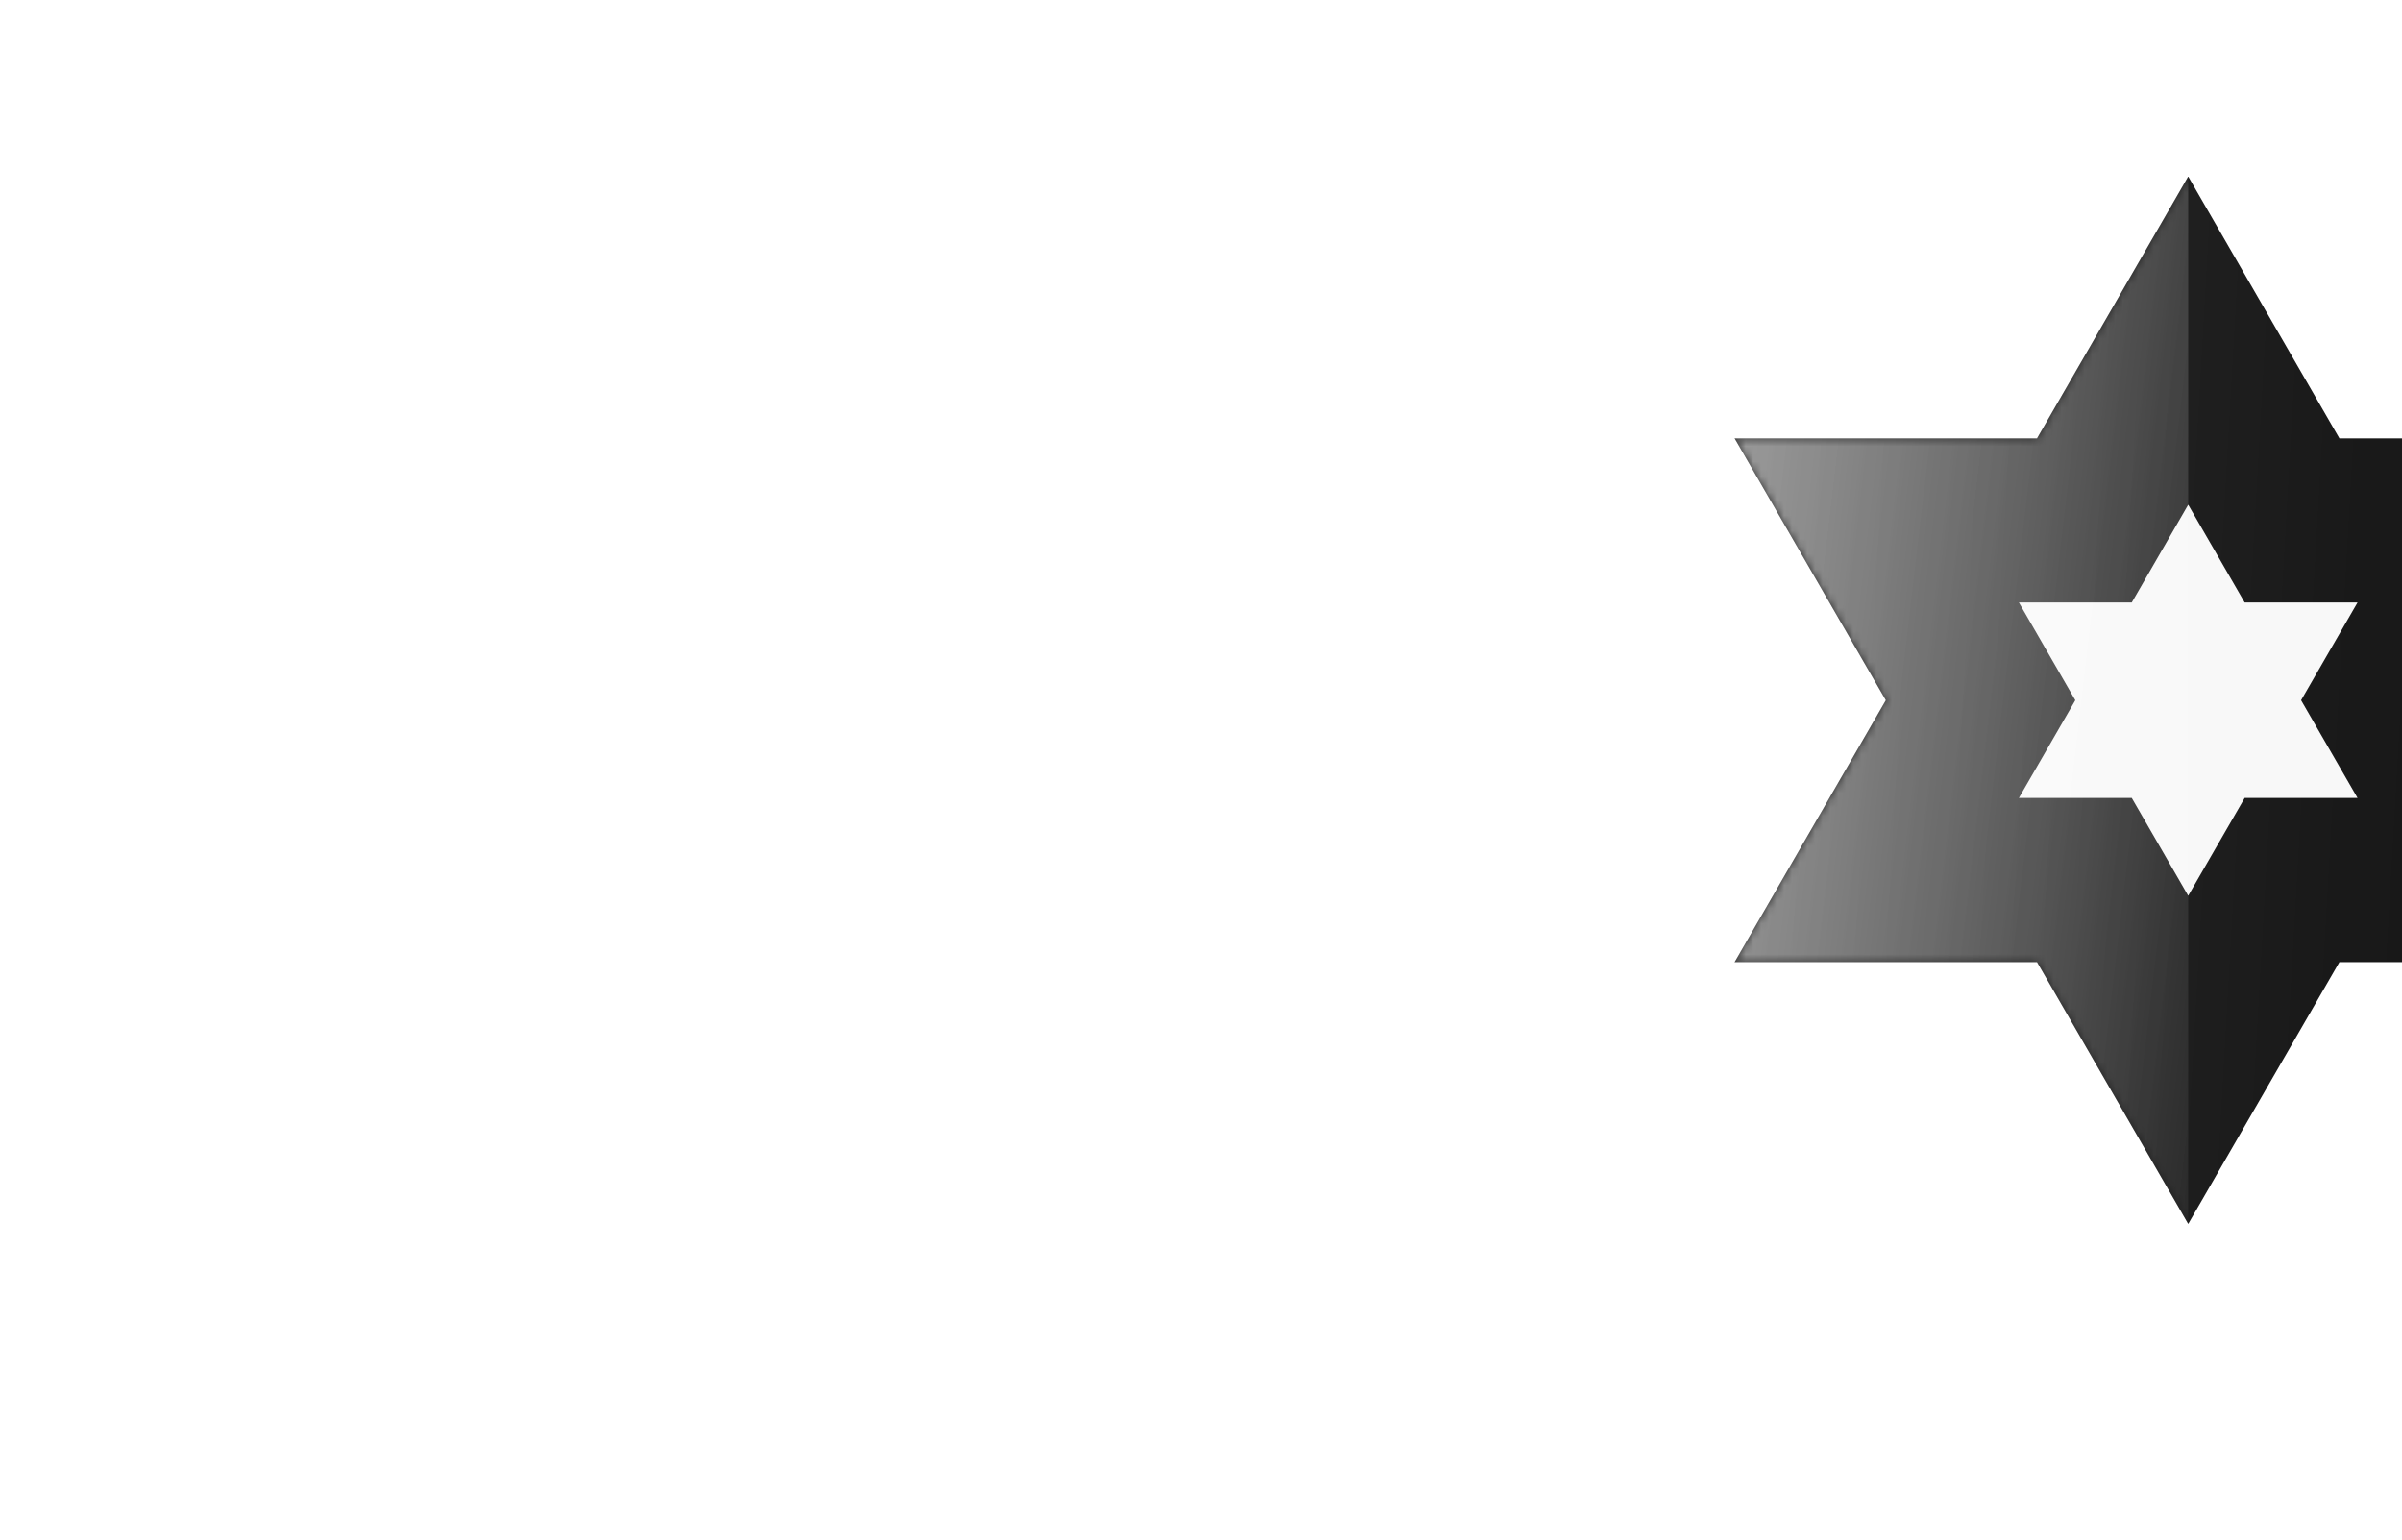 <svg width="312" height="200" viewBox="0 0 312 200" fill="none" xmlns="http://www.w3.org/2000/svg">
<g clip-path="url(#clip0_3611_862)" filter="url(#filter0_dddd_3611_862)">
<path d="M155.981 35.467L175.62 69.484H214.899L195.259 103.501L214.899 137.516H175.62L155.981 171.533L136.341 137.516H97.062L116.702 103.501L97.062 69.484H136.341L155.981 35.467Z" fill="#131313"/>
<path d="M155.981 35.467L175.62 69.484H214.899L195.259 103.501L214.899 137.516H175.62L155.981 171.533L136.341 137.516H97.062L116.702 103.501L97.062 69.484H136.341L155.981 35.467Z" fill="url(#paint0_linear_3611_862)" fill-opacity="0.22"/>
<g filter="url(#filter1_dddddd_3611_862)">
<path d="M155.981 78.103L163.312 90.802H177.975L170.643 103.501L177.975 116.199H163.312L155.981 128.897L148.65 116.199H133.986L141.317 103.501L133.986 90.802H148.65L155.981 78.103Z" fill="#F8F8F8"/>
</g>
<mask id="mask0_3611_862" style="mask-type:alpha" maskUnits="userSpaceOnUse" x="97" y="35" width="118" height="137">
<path d="M155.981 35.467L175.62 69.484H214.899L195.259 103.501L214.899 137.516H175.62L155.981 171.533L136.341 137.516H97.062L116.702 103.501L97.062 69.484H136.341L155.981 35.467Z" fill="#131313"/>
</mask>
<g mask="url(#mask0_3611_862)">
<rect x="97.062" y="35.467" width="58.918" height="136" fill="url(#paint1_linear_3611_862)"/>
<rect x="97.062" y="35.467" width="58.918" height="136" fill="url(#paint2_linear_3611_862)" fill-opacity="0.44"/>
</g>
</g>
<defs>
<filter id="filter0_dddd_3611_862" x="91.277" y="0.786" width="220.05" height="191.929" filterUnits="userSpaceOnUse" color-interpolation-filters="sRGB">
<feFlood flood-opacity="0" result="BackgroundImageFix"/>
<feColorMatrix in="SourceAlpha" type="matrix" values="0 0 0 0 0 0 0 0 0 0 0 0 0 0 0 0 0 0 127 0" result="hardAlpha"/>
<feOffset dx="3.857"/>
<feGaussianBlur stdDeviation="4.821"/>
<feColorMatrix type="matrix" values="0 0 0 0 0 0 0 0 0 0 0 0 0 0 0 0 0 0 0.16 0"/>
<feBlend mode="normal" in2="BackgroundImageFix" result="effect1_dropShadow_3611_862"/>
<feColorMatrix in="SourceAlpha" type="matrix" values="0 0 0 0 0 0 0 0 0 0 0 0 0 0 0 0 0 0 127 0" result="hardAlpha"/>
<feOffset dx="17.357" dy="-1.929"/>
<feGaussianBlur stdDeviation="8.679"/>
<feColorMatrix type="matrix" values="0 0 0 0 0 0 0 0 0 0 0 0 0 0 0 0 0 0 0.14 0"/>
<feBlend mode="normal" in2="effect1_dropShadow_3611_862" result="effect2_dropShadow_3611_862"/>
<feColorMatrix in="SourceAlpha" type="matrix" values="0 0 0 0 0 0 0 0 0 0 0 0 0 0 0 0 0 0 127 0" result="hardAlpha"/>
<feOffset dx="38.571" dy="-3.857"/>
<feGaussianBlur stdDeviation="11.571"/>
<feColorMatrix type="matrix" values="0 0 0 0 0 0 0 0 0 0 0 0 0 0 0 0 0 0 0.08 0"/>
<feBlend mode="normal" in2="effect2_dropShadow_3611_862" result="effect3_dropShadow_3611_862"/>
<feColorMatrix in="SourceAlpha" type="matrix" values="0 0 0 0 0 0 0 0 0 0 0 0 0 0 0 0 0 0 127 0" result="hardAlpha"/>
<feOffset dx="68.464" dy="-6.75"/>
<feGaussianBlur stdDeviation="13.982"/>
<feColorMatrix type="matrix" values="0 0 0 0 0 0 0 0 0 0 0 0 0 0 0 0 0 0 0.02 0"/>
<feBlend mode="normal" in2="effect3_dropShadow_3611_862" result="effect4_dropShadow_3611_862"/>
<feBlend mode="normal" in="SourceGraphic" in2="effect4_dropShadow_3611_862" result="shape"/>
</filter>
<filter id="filter1_dddddd_3611_862" x="118.92" y="63.036" width="74.122" height="80.927" filterUnits="userSpaceOnUse" color-interpolation-filters="sRGB">
<feFlood flood-opacity="0" result="BackgroundImageFix"/>
<feColorMatrix in="SourceAlpha" type="matrix" values="0 0 0 0 0 0 0 0 0 0 0 0 0 0 0 0 0 0 127 0" result="hardAlpha"/>
<feOffset/>
<feGaussianBlur stdDeviation="0.179"/>
<feColorMatrix type="matrix" values="0 0 0 0 1 0 0 0 0 1 0 0 0 0 1 0 0 0 1 0"/>
<feBlend mode="normal" in2="BackgroundImageFix" result="effect1_dropShadow_3611_862"/>
<feColorMatrix in="SourceAlpha" type="matrix" values="0 0 0 0 0 0 0 0 0 0 0 0 0 0 0 0 0 0 127 0" result="hardAlpha"/>
<feOffset/>
<feGaussianBlur stdDeviation="0.359"/>
<feColorMatrix type="matrix" values="0 0 0 0 1 0 0 0 0 1 0 0 0 0 1 0 0 0 1 0"/>
<feBlend mode="normal" in2="effect1_dropShadow_3611_862" result="effect2_dropShadow_3611_862"/>
<feColorMatrix in="SourceAlpha" type="matrix" values="0 0 0 0 0 0 0 0 0 0 0 0 0 0 0 0 0 0 127 0" result="hardAlpha"/>
<feOffset/>
<feGaussianBlur stdDeviation="1.256"/>
<feColorMatrix type="matrix" values="0 0 0 0 1 0 0 0 0 1 0 0 0 0 1 0 0 0 1 0"/>
<feBlend mode="normal" in2="effect2_dropShadow_3611_862" result="effect3_dropShadow_3611_862"/>
<feColorMatrix in="SourceAlpha" type="matrix" values="0 0 0 0 0 0 0 0 0 0 0 0 0 0 0 0 0 0 127 0" result="hardAlpha"/>
<feOffset/>
<feGaussianBlur stdDeviation="2.511"/>
<feColorMatrix type="matrix" values="0 0 0 0 1 0 0 0 0 1 0 0 0 0 1 0 0 0 1 0"/>
<feBlend mode="normal" in2="effect3_dropShadow_3611_862" result="effect4_dropShadow_3611_862"/>
<feColorMatrix in="SourceAlpha" type="matrix" values="0 0 0 0 0 0 0 0 0 0 0 0 0 0 0 0 0 0 127 0" result="hardAlpha"/>
<feOffset/>
<feGaussianBlur stdDeviation="4.305"/>
<feColorMatrix type="matrix" values="0 0 0 0 1 0 0 0 0 1 0 0 0 0 1 0 0 0 1 0"/>
<feBlend mode="normal" in2="effect4_dropShadow_3611_862" result="effect5_dropShadow_3611_862"/>
<feColorMatrix in="SourceAlpha" type="matrix" values="0 0 0 0 0 0 0 0 0 0 0 0 0 0 0 0 0 0 127 0" result="hardAlpha"/>
<feOffset/>
<feGaussianBlur stdDeviation="7.533"/>
<feColorMatrix type="matrix" values="0 0 0 0 1 0 0 0 0 1 0 0 0 0 1 0 0 0 1 0"/>
<feBlend mode="normal" in2="effect5_dropShadow_3611_862" result="effect6_dropShadow_3611_862"/>
<feBlend mode="normal" in="SourceGraphic" in2="effect6_dropShadow_3611_862" result="shape"/>
</filter>
<linearGradient id="paint0_linear_3611_862" x1="100.76" y1="69.575" x2="207.561" y2="75.668" gradientUnits="userSpaceOnUse">
<stop stop-color="white" stop-opacity="0.47"/>
<stop offset="1" stop-color="white" stop-opacity="0"/>
</linearGradient>
<linearGradient id="paint1_linear_3611_862" x1="93.145" y1="13.045" x2="181.083" y2="23.349" gradientUnits="userSpaceOnUse">
<stop stop-color="white" stop-opacity="0.47"/>
<stop offset="1" stop-color="white" stop-opacity="0"/>
</linearGradient>
<linearGradient id="paint2_linear_3611_862" x1="93.145" y1="13.045" x2="181.083" y2="23.349" gradientUnits="userSpaceOnUse">
<stop stop-color="white" stop-opacity="0.47"/>
<stop offset="1" stop-color="white" stop-opacity="0"/>
</linearGradient>
<clipPath id="clip0_3611_862">
<rect width="117.836" height="136" fill="white" transform="translate(97.062 35.5)"/>
</clipPath>
</defs>
</svg>
